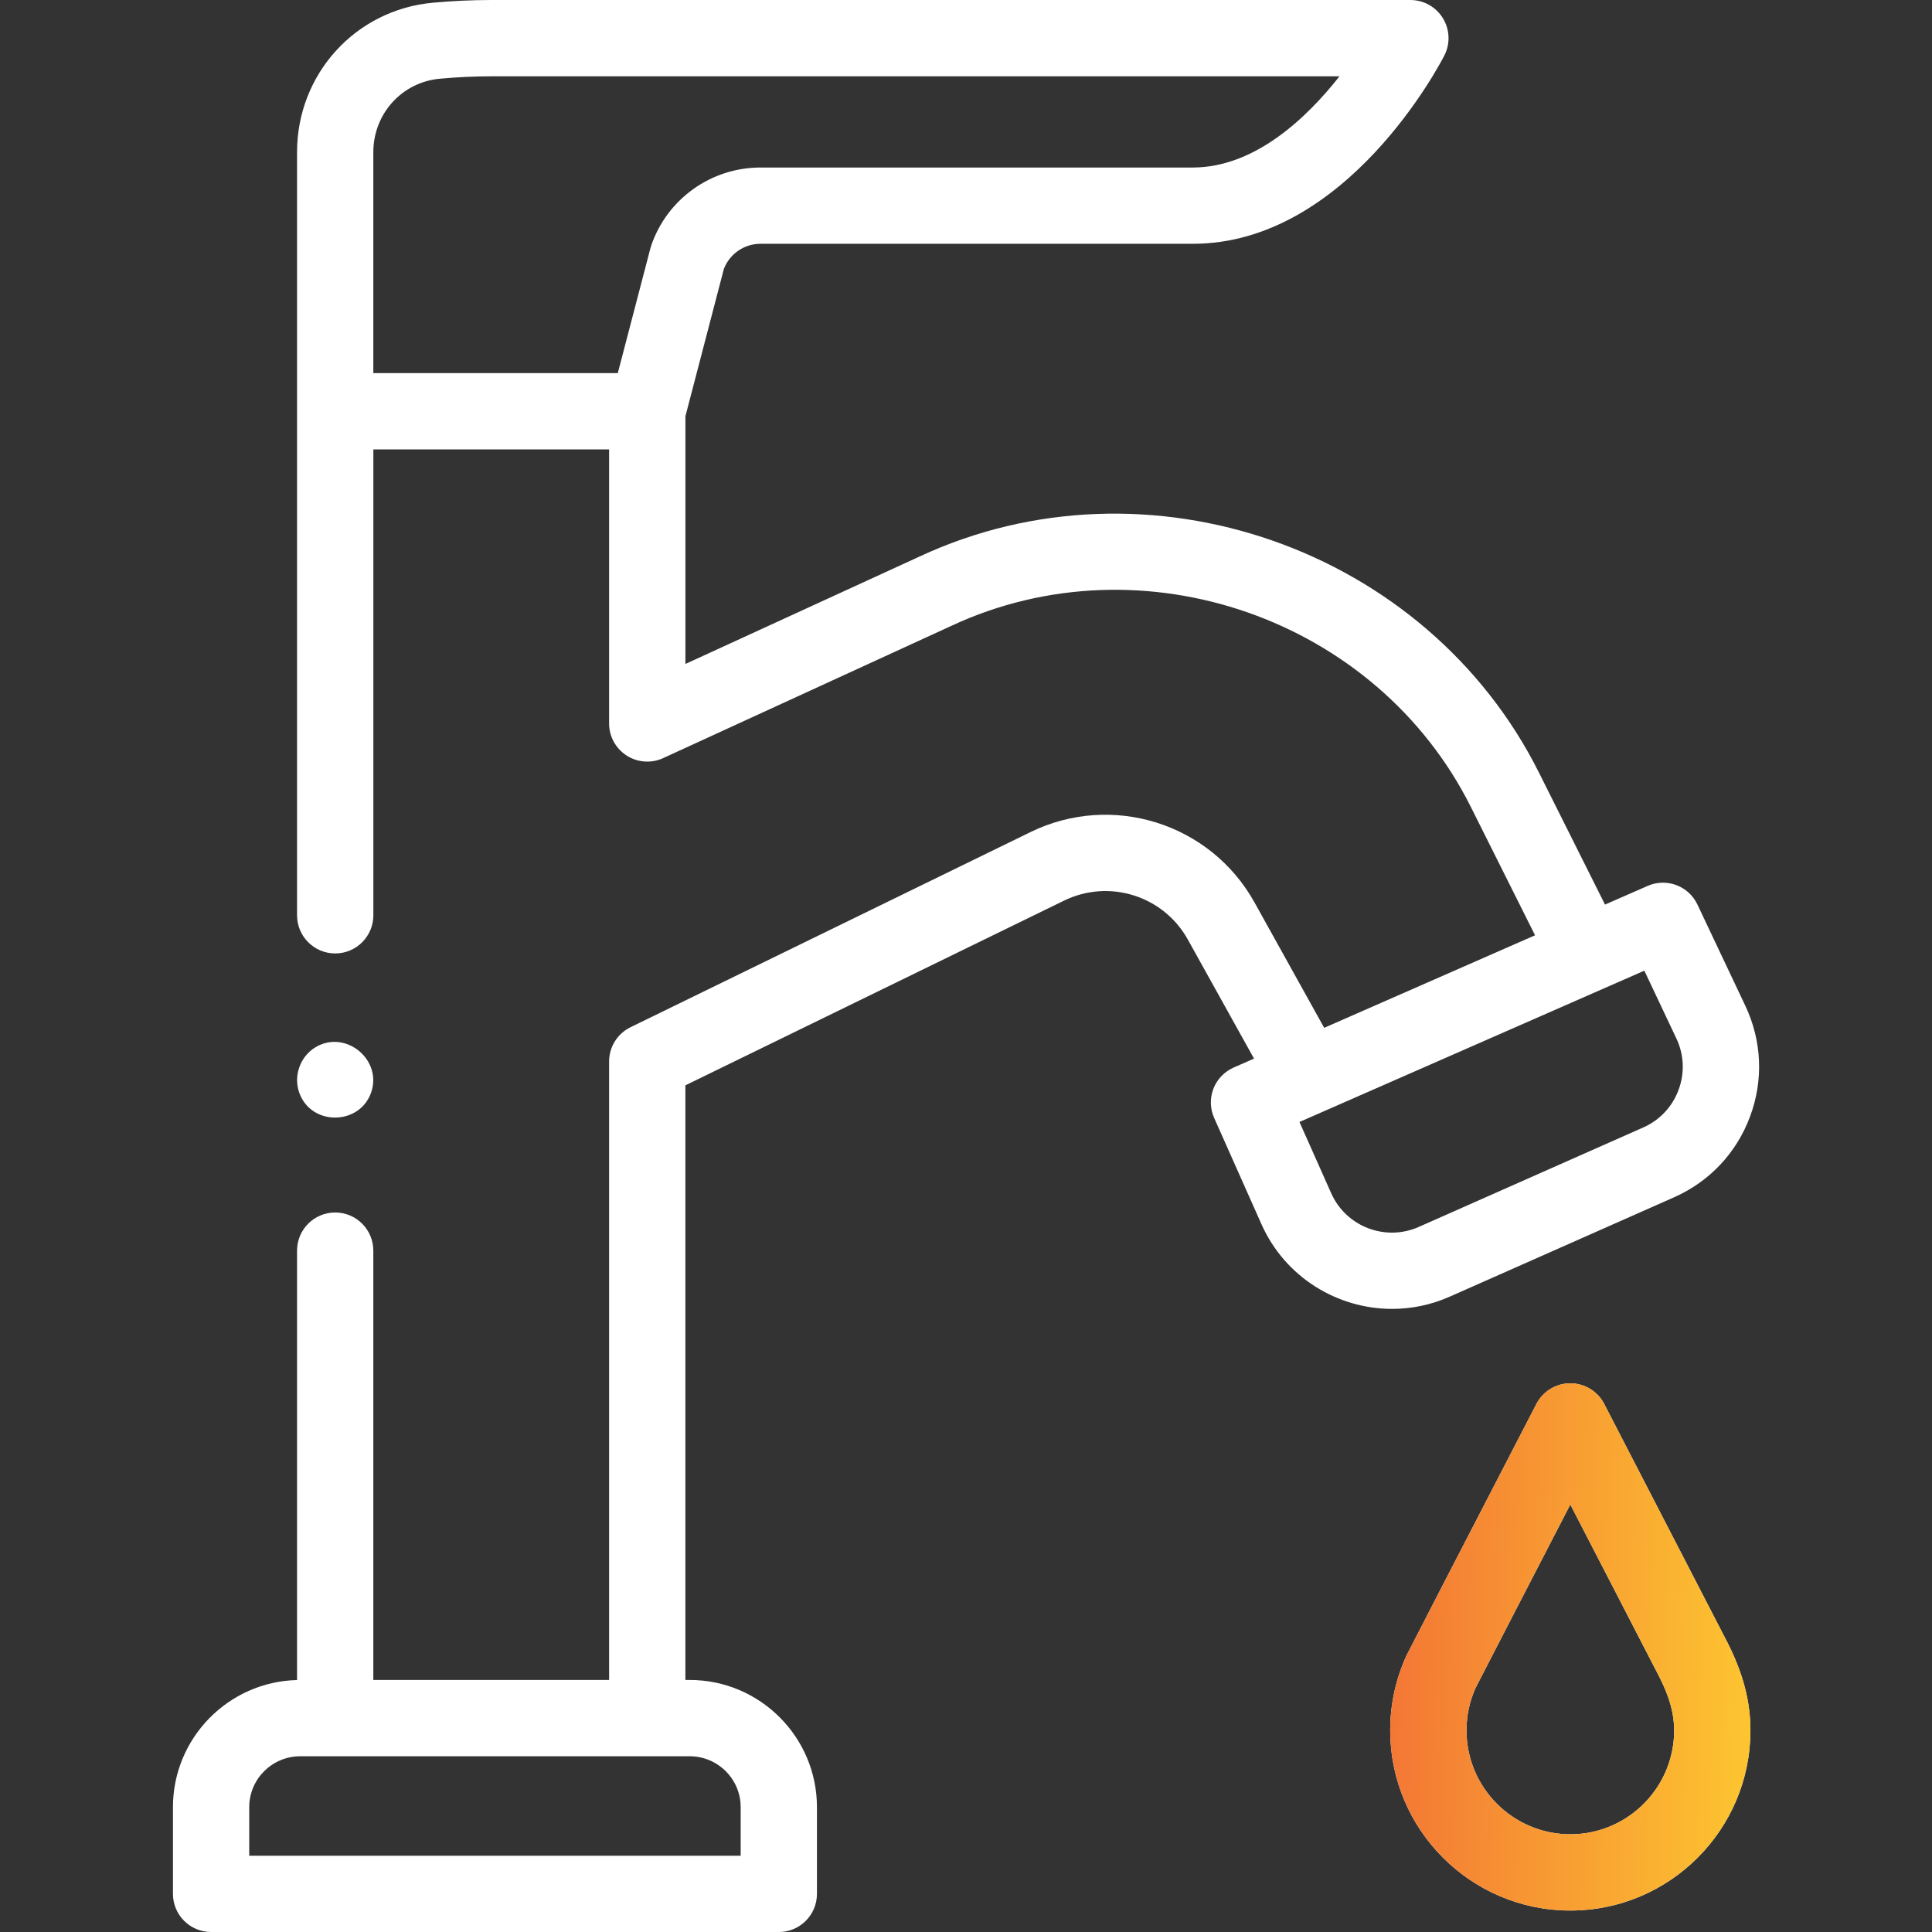 <svg width="48" height="48" viewBox="0 0 48 48" fill="none" xmlns="http://www.w3.org/2000/svg">
<rect x="0" y="0" width="48" height="48" fill="#333333" stroke="none"/>
<path d="M42.911 40.795L39.856 34.88C39.693 34.566 39.369 34.368 39.014 34.368C39.014 34.368 39.014 34.368 39.014 34.368C38.66 34.368 38.335 34.565 38.172 34.88C36.068 38.947 34.982 41.05 34.944 41.131C34.675 41.719 34.539 42.345 34.539 42.992C34.539 45.459 36.547 47.467 39.014 47.467C41.481 47.467 43.489 45.459 43.489 42.992C43.489 42.269 43.306 41.572 42.914 40.8C42.913 40.799 42.912 40.797 42.911 40.795ZM39.014 45.572C37.592 45.572 36.435 44.414 36.435 42.992C36.435 42.623 36.511 42.266 36.663 41.931C36.764 41.73 37.927 39.48 39.014 37.379L41.226 41.662C41.48 42.163 41.594 42.574 41.594 42.992C41.594 44.414 40.437 45.572 39.014 45.572Z" fill="white"/>
<path d="M42.911 40.795L39.856 34.88C39.693 34.566 39.369 34.368 39.014 34.368C39.014 34.368 39.014 34.368 39.014 34.368C38.66 34.368 38.335 34.565 38.172 34.88C36.068 38.947 34.982 41.05 34.944 41.131C34.675 41.719 34.539 42.345 34.539 42.992C34.539 45.459 36.547 47.467 39.014 47.467C41.481 47.467 43.489 45.459 43.489 42.992C43.489 42.269 43.306 41.572 42.914 40.8C42.913 40.799 42.912 40.797 42.911 40.795ZM39.014 45.572C37.592 45.572 36.435 44.414 36.435 42.992C36.435 42.623 36.511 42.266 36.663 41.931C36.764 41.73 37.927 39.48 39.014 37.379L41.226 41.662C41.48 42.163 41.594 42.574 41.594 42.992C41.594 44.414 40.437 45.572 39.014 45.572Z" fill="url(#paint0_linear)"/>
<path d="M36.016 32.216L41.593 29.746C42.474 29.355 43.144 28.643 43.48 27.739C43.816 26.836 43.774 25.859 43.362 24.988L42.172 22.473C41.953 22.009 41.405 21.804 40.935 22.01L39.876 22.474L38.239 19.203C35.45 13.621 28.508 11.189 22.843 13.828L17.029 16.496V10.342L17.984 6.682C18.128 6.307 18.489 6.057 18.893 6.057H29.635C33.459 6.057 35.788 1.569 35.885 1.378C36.035 1.084 36.021 0.733 35.848 0.452C35.676 0.171 35.37 0 35.04 0H12.205C11.728 0 11.239 0.023 10.749 0.068C8.828 0.246 7.38 1.843 7.38 3.782V10.218C7.38 10.22 7.38 10.221 7.38 10.223V22.74C7.38 23.263 7.804 23.688 8.328 23.688C8.851 23.688 9.276 23.263 9.276 22.74V11.166H15.133V17.974C15.133 18.297 15.297 18.597 15.569 18.772C15.841 18.946 16.183 18.97 16.476 18.835L23.638 15.548C28.387 13.336 34.205 15.37 36.544 20.051L38.138 23.237L32.899 25.536L31.169 22.423C30.075 20.453 27.631 19.684 25.604 20.672L15.665 25.521C15.34 25.68 15.133 26.01 15.133 26.373V41.738H9.275V31.072C9.275 30.548 8.851 30.124 8.328 30.124C7.804 30.124 7.38 30.548 7.38 31.072V41.74C5.673 41.782 4.297 43.182 4.297 44.899V47.052C4.297 47.576 4.721 48 5.245 48H19.35C19.873 48 20.297 47.576 20.297 47.052V44.899C20.297 43.156 18.879 41.738 17.136 41.738H17.028V26.965L26.435 22.376C27.556 21.829 28.907 22.254 29.512 23.344L31.156 26.301L30.651 26.522C30.42 26.624 30.238 26.813 30.147 27.048C30.056 27.284 30.063 27.545 30.166 27.776L31.341 30.416C31.928 31.734 33.227 32.519 34.586 32.519C35.065 32.519 35.551 32.422 36.016 32.216ZM9.275 3.782C9.275 2.828 9.984 2.043 10.924 1.956C11.355 1.916 11.787 1.896 12.205 1.896H33.279C32.468 2.927 31.175 4.162 29.635 4.162H18.893C17.672 4.162 16.583 4.936 16.183 6.09C16.175 6.113 16.168 6.137 16.161 6.161L15.349 9.27H9.275V3.782ZM18.402 44.899V46.105H6.192V44.899C6.192 44.201 6.76 43.634 7.458 43.634H17.136C17.834 43.634 18.402 44.201 18.402 44.899ZM33.073 29.645L32.285 27.875L40.853 24.116L41.648 25.798C41.84 26.203 41.86 26.658 41.703 27.079C41.547 27.499 41.235 27.831 40.825 28.012L35.248 30.483C34.418 30.851 33.442 30.475 33.073 29.645Z" fill="white"/>
<path d="M7.452 27.193C7.77 27.97 8.911 27.95 9.21 27.172C9.527 26.349 8.595 25.565 7.839 26.018C7.442 26.256 7.274 26.766 7.452 27.193Z" fill="white"/>
<defs>
<linearGradient id="paint0_linear" x1="34.539" y1="34.368" x2="43.84" y2="34.622" gradientUnits="userSpaceOnUse">
<stop stop-color="#F37535"/>
<stop offset="1" stop-color="#FDC630"/>
</linearGradient>
</defs>
</svg>
